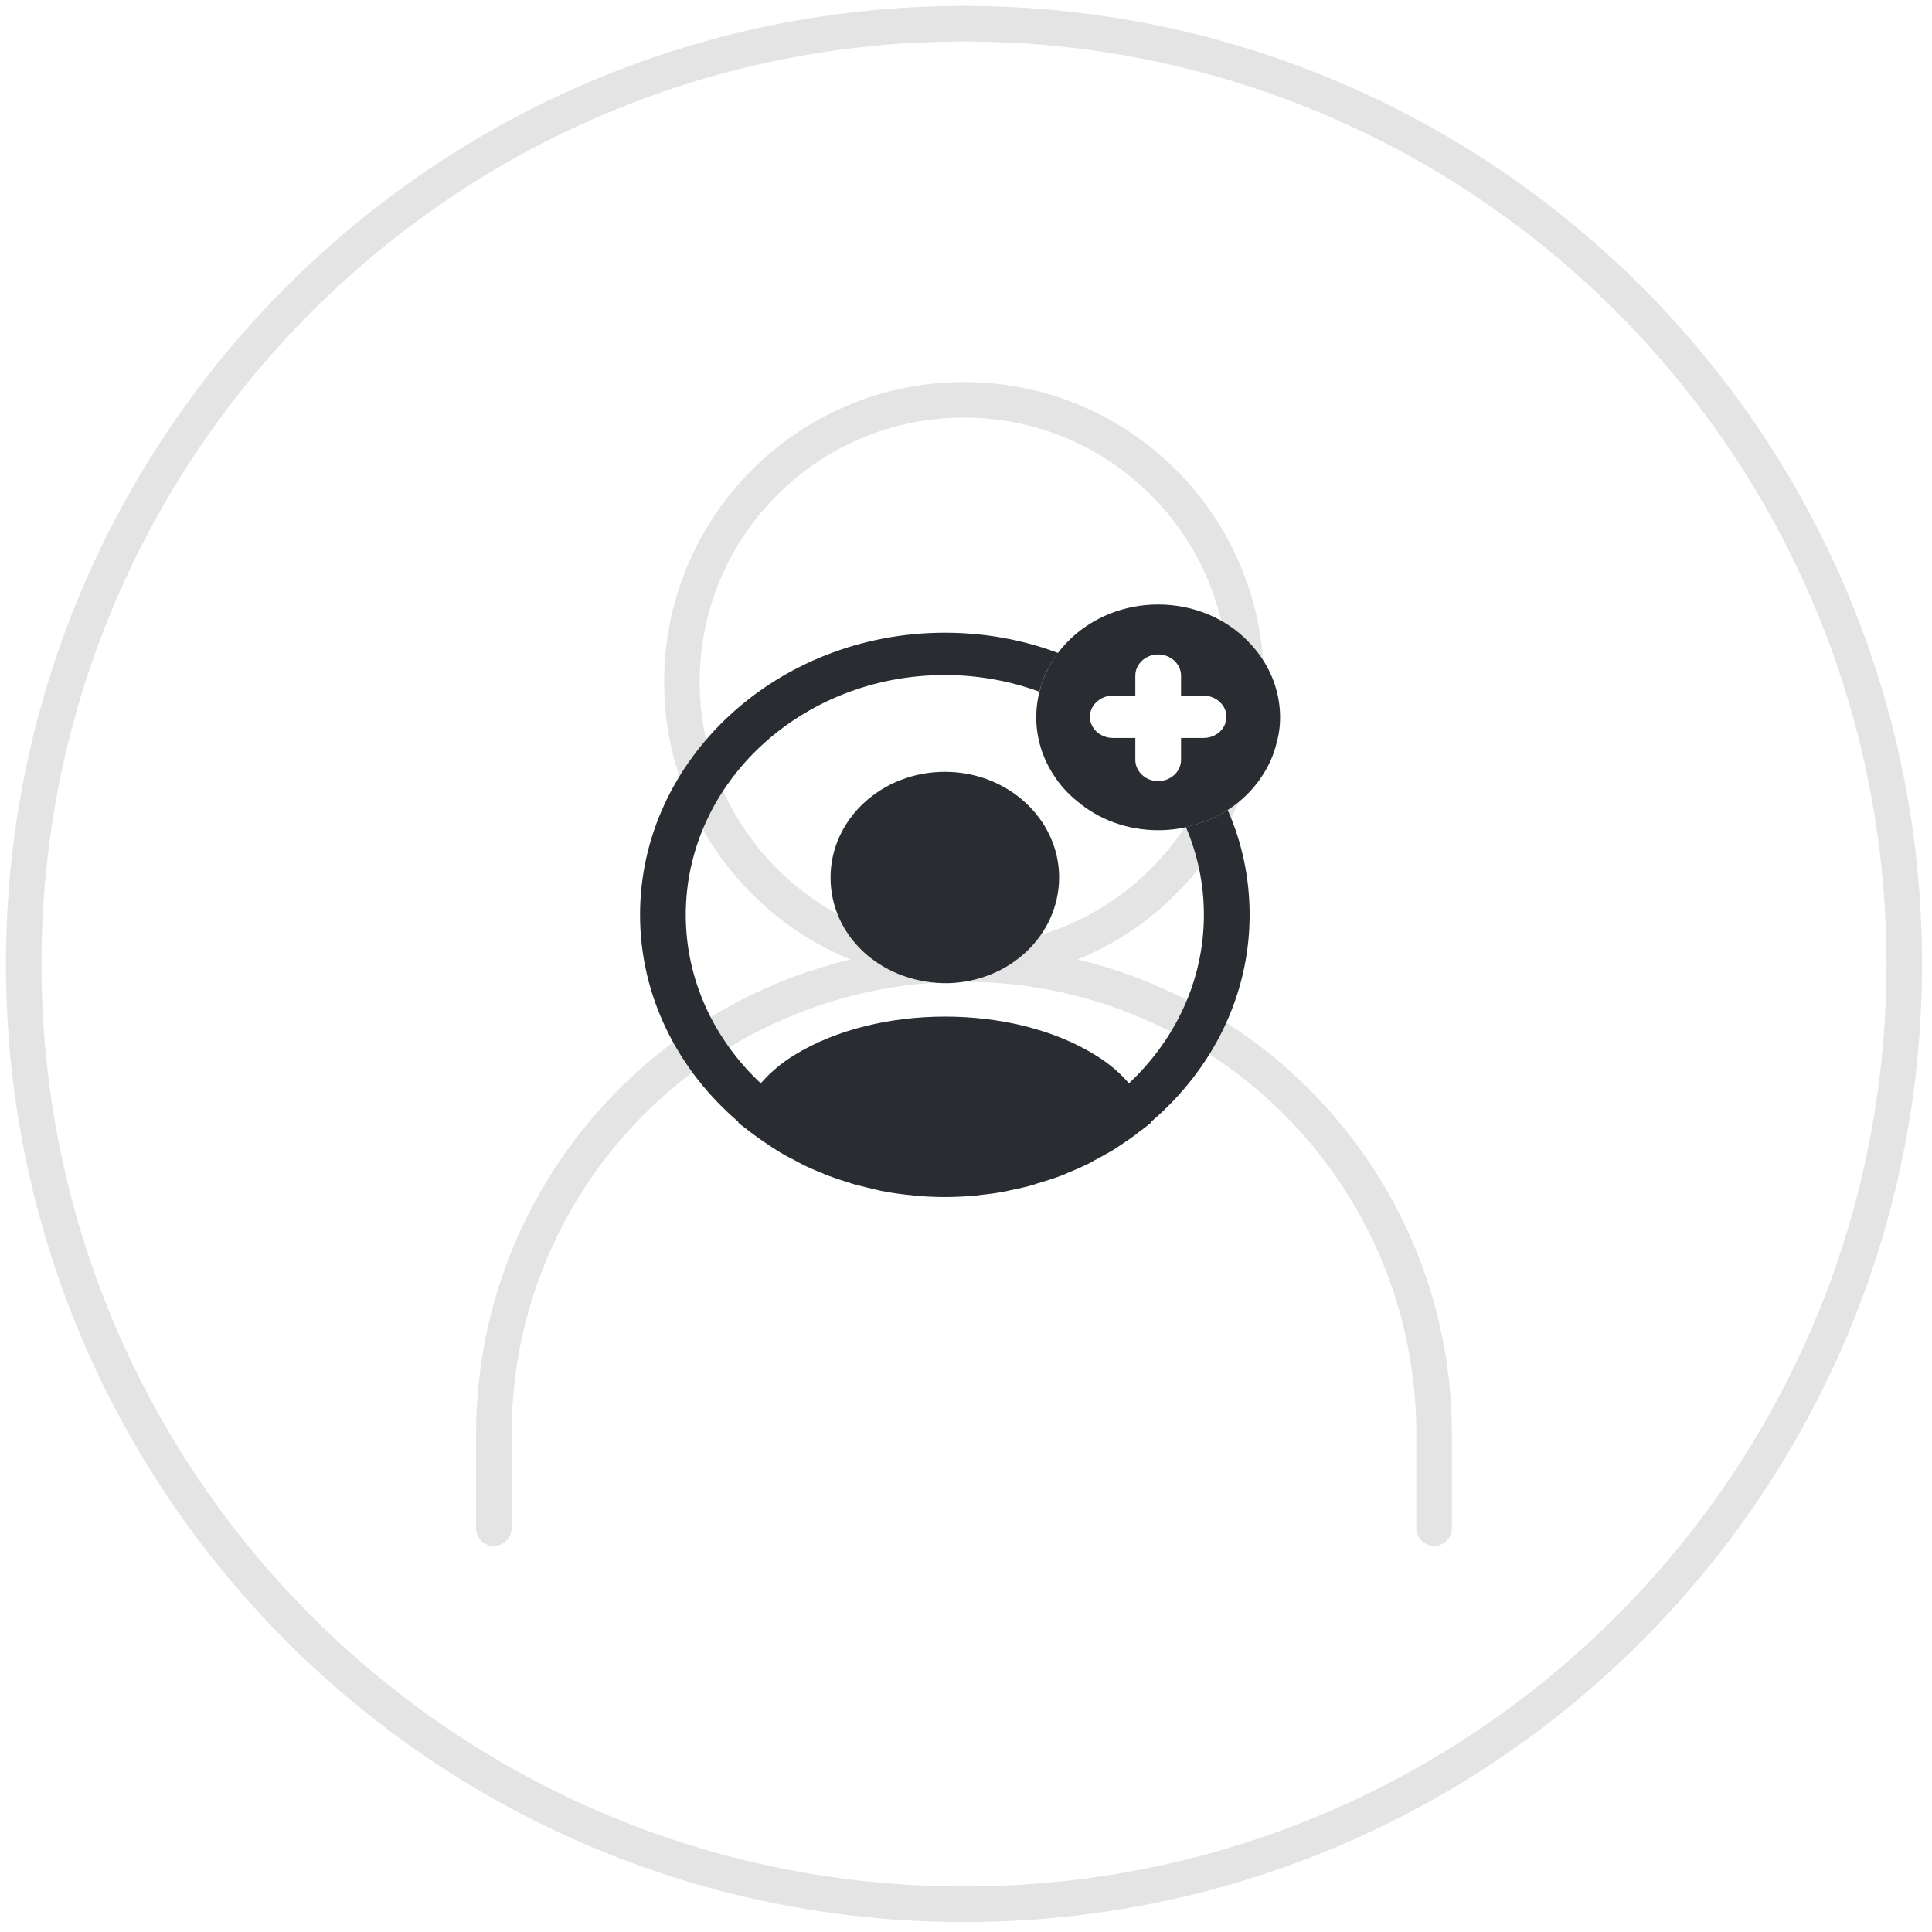 <svg width="163" height="163" viewBox="0 0 163 163" fill="none" xmlns="http://www.w3.org/2000/svg">
<path d="M41.665 128.928V120.995C41.665 99.089 59.424 81.33 81.33 81.33C103.236 81.33 120.995 99.089 120.995 120.995V128.928" stroke="#E4E4E4" stroke-width="3" stroke-linecap="round"/>
<path d="M81.33 81.33C94.474 81.33 105.129 70.675 105.129 57.531C105.129 44.387 94.474 33.732 81.33 33.732C68.186 33.732 57.531 44.387 57.531 57.531C57.531 70.675 68.186 81.33 81.33 81.33Z" stroke="#E4E4E4" stroke-width="3" stroke-linecap="round" stroke-linejoin="round"/>
<path d="M81.33 160.66C125.143 160.66 160.66 125.143 160.66 81.33C160.66 37.517 125.143 2 81.33 2C37.517 2 2 37.517 2 81.33C2 125.143 37.517 160.66 81.33 160.66Z" stroke="#E4E4E4" stroke-width="3"/>
<path d="M105.351 54.166C103.5 52.214 100.748 51 97.714 51C94.834 51 92.211 52.095 90.334 53.881C89.254 54.904 88.431 56.142 87.943 57.523C87.609 58.475 87.428 59.475 87.428 60.523C87.428 62.308 87.969 63.998 88.92 65.427C89.434 66.236 90.103 66.974 90.874 67.593C92.674 69.117 95.066 70.045 97.714 70.045C98.846 70.045 99.926 69.879 100.928 69.545C103.294 68.855 105.274 67.355 106.508 65.427C107.048 64.617 107.46 63.689 107.691 62.736C107.897 62.022 108 61.284 108 60.523C108 58.094 106.997 55.856 105.351 54.166ZM101.546 62.26H99.643V64.117C99.643 65.093 98.769 65.903 97.714 65.903C96.66 65.903 95.786 65.093 95.786 64.117V62.26H93.883C92.829 62.26 91.954 61.451 91.954 60.475C91.954 59.499 92.829 58.69 93.883 58.69H95.786V56.999C95.786 56.023 96.66 55.214 97.714 55.214C98.769 55.214 99.643 56.023 99.643 56.999V58.69H101.546C102.6 58.69 103.474 59.499 103.474 60.475C103.474 61.451 102.626 62.26 101.546 62.26Z" fill="#292D32"/>
<path d="M105.429 77.187C105.429 74.068 104.786 71.069 103.577 68.331C102.78 68.855 101.88 69.26 100.929 69.545C100.646 69.64 100.363 69.712 100.054 69.783C101.031 72.069 101.571 74.568 101.571 77.187C101.571 82.71 99.154 87.733 95.246 91.399C94.5 90.519 93.549 89.709 92.417 89.019C85.449 84.686 74.031 84.686 67.011 89.019C65.88 89.709 64.954 90.519 64.183 91.399C60.274 87.733 57.857 82.71 57.857 77.187C57.857 66.022 67.654 56.952 79.714 56.952C82.517 56.952 85.217 57.452 87.686 58.356C87.763 58.071 87.84 57.809 87.943 57.523C88.251 56.642 88.689 55.833 89.28 55.095C86.323 53.976 83.083 53.381 79.714 53.381C65.546 53.381 54 64.07 54 77.187C54 84.091 57.214 90.304 62.306 94.661C62.306 94.685 62.306 94.685 62.28 94.709C62.537 94.947 62.846 95.137 63.103 95.351C63.257 95.47 63.386 95.589 63.54 95.685C64.003 96.042 64.517 96.375 65.006 96.708C65.186 96.827 65.34 96.922 65.52 97.041C66.009 97.351 66.523 97.637 67.063 97.898C67.243 97.994 67.449 98.113 67.629 98.208C68.143 98.47 68.683 98.708 69.249 98.922C69.454 99.017 69.66 99.113 69.866 99.184C70.431 99.398 70.997 99.589 71.563 99.755C71.769 99.827 71.974 99.898 72.18 99.946C72.797 100.113 73.414 100.255 74.031 100.398C74.211 100.446 74.391 100.493 74.597 100.517C75.317 100.66 76.037 100.755 76.783 100.827C76.886 100.827 76.989 100.851 77.091 100.874C77.966 100.946 78.84 100.993 79.714 100.993C80.589 100.993 81.463 100.946 82.311 100.874C82.414 100.874 82.517 100.851 82.62 100.827C83.366 100.755 84.086 100.66 84.806 100.517C84.986 100.493 85.166 100.422 85.371 100.398C85.989 100.255 86.631 100.136 87.223 99.946C87.429 99.874 87.634 99.803 87.84 99.755C88.406 99.565 88.997 99.398 89.537 99.184C89.743 99.113 89.949 99.017 90.154 98.922C90.694 98.708 91.234 98.47 91.774 98.208C91.98 98.113 92.16 97.994 92.34 97.898C92.854 97.613 93.369 97.351 93.883 97.041C94.063 96.946 94.217 96.827 94.397 96.708C94.911 96.375 95.4 96.042 95.863 95.685C96.017 95.566 96.146 95.447 96.3 95.351C96.583 95.137 96.866 94.923 97.123 94.709C97.123 94.685 97.123 94.685 97.097 94.661C102.214 90.304 105.429 84.091 105.429 77.187Z" fill="#292D32"/>
<path d="M79.714 65.117C74.391 65.117 70.072 69.116 70.072 74.044C70.072 78.877 74.16 82.805 79.586 82.948H79.817H79.997H80.049C85.243 82.781 89.332 78.877 89.357 74.044C89.357 69.116 85.037 65.117 79.714 65.117Z" fill="#292D32"/>
</svg>
